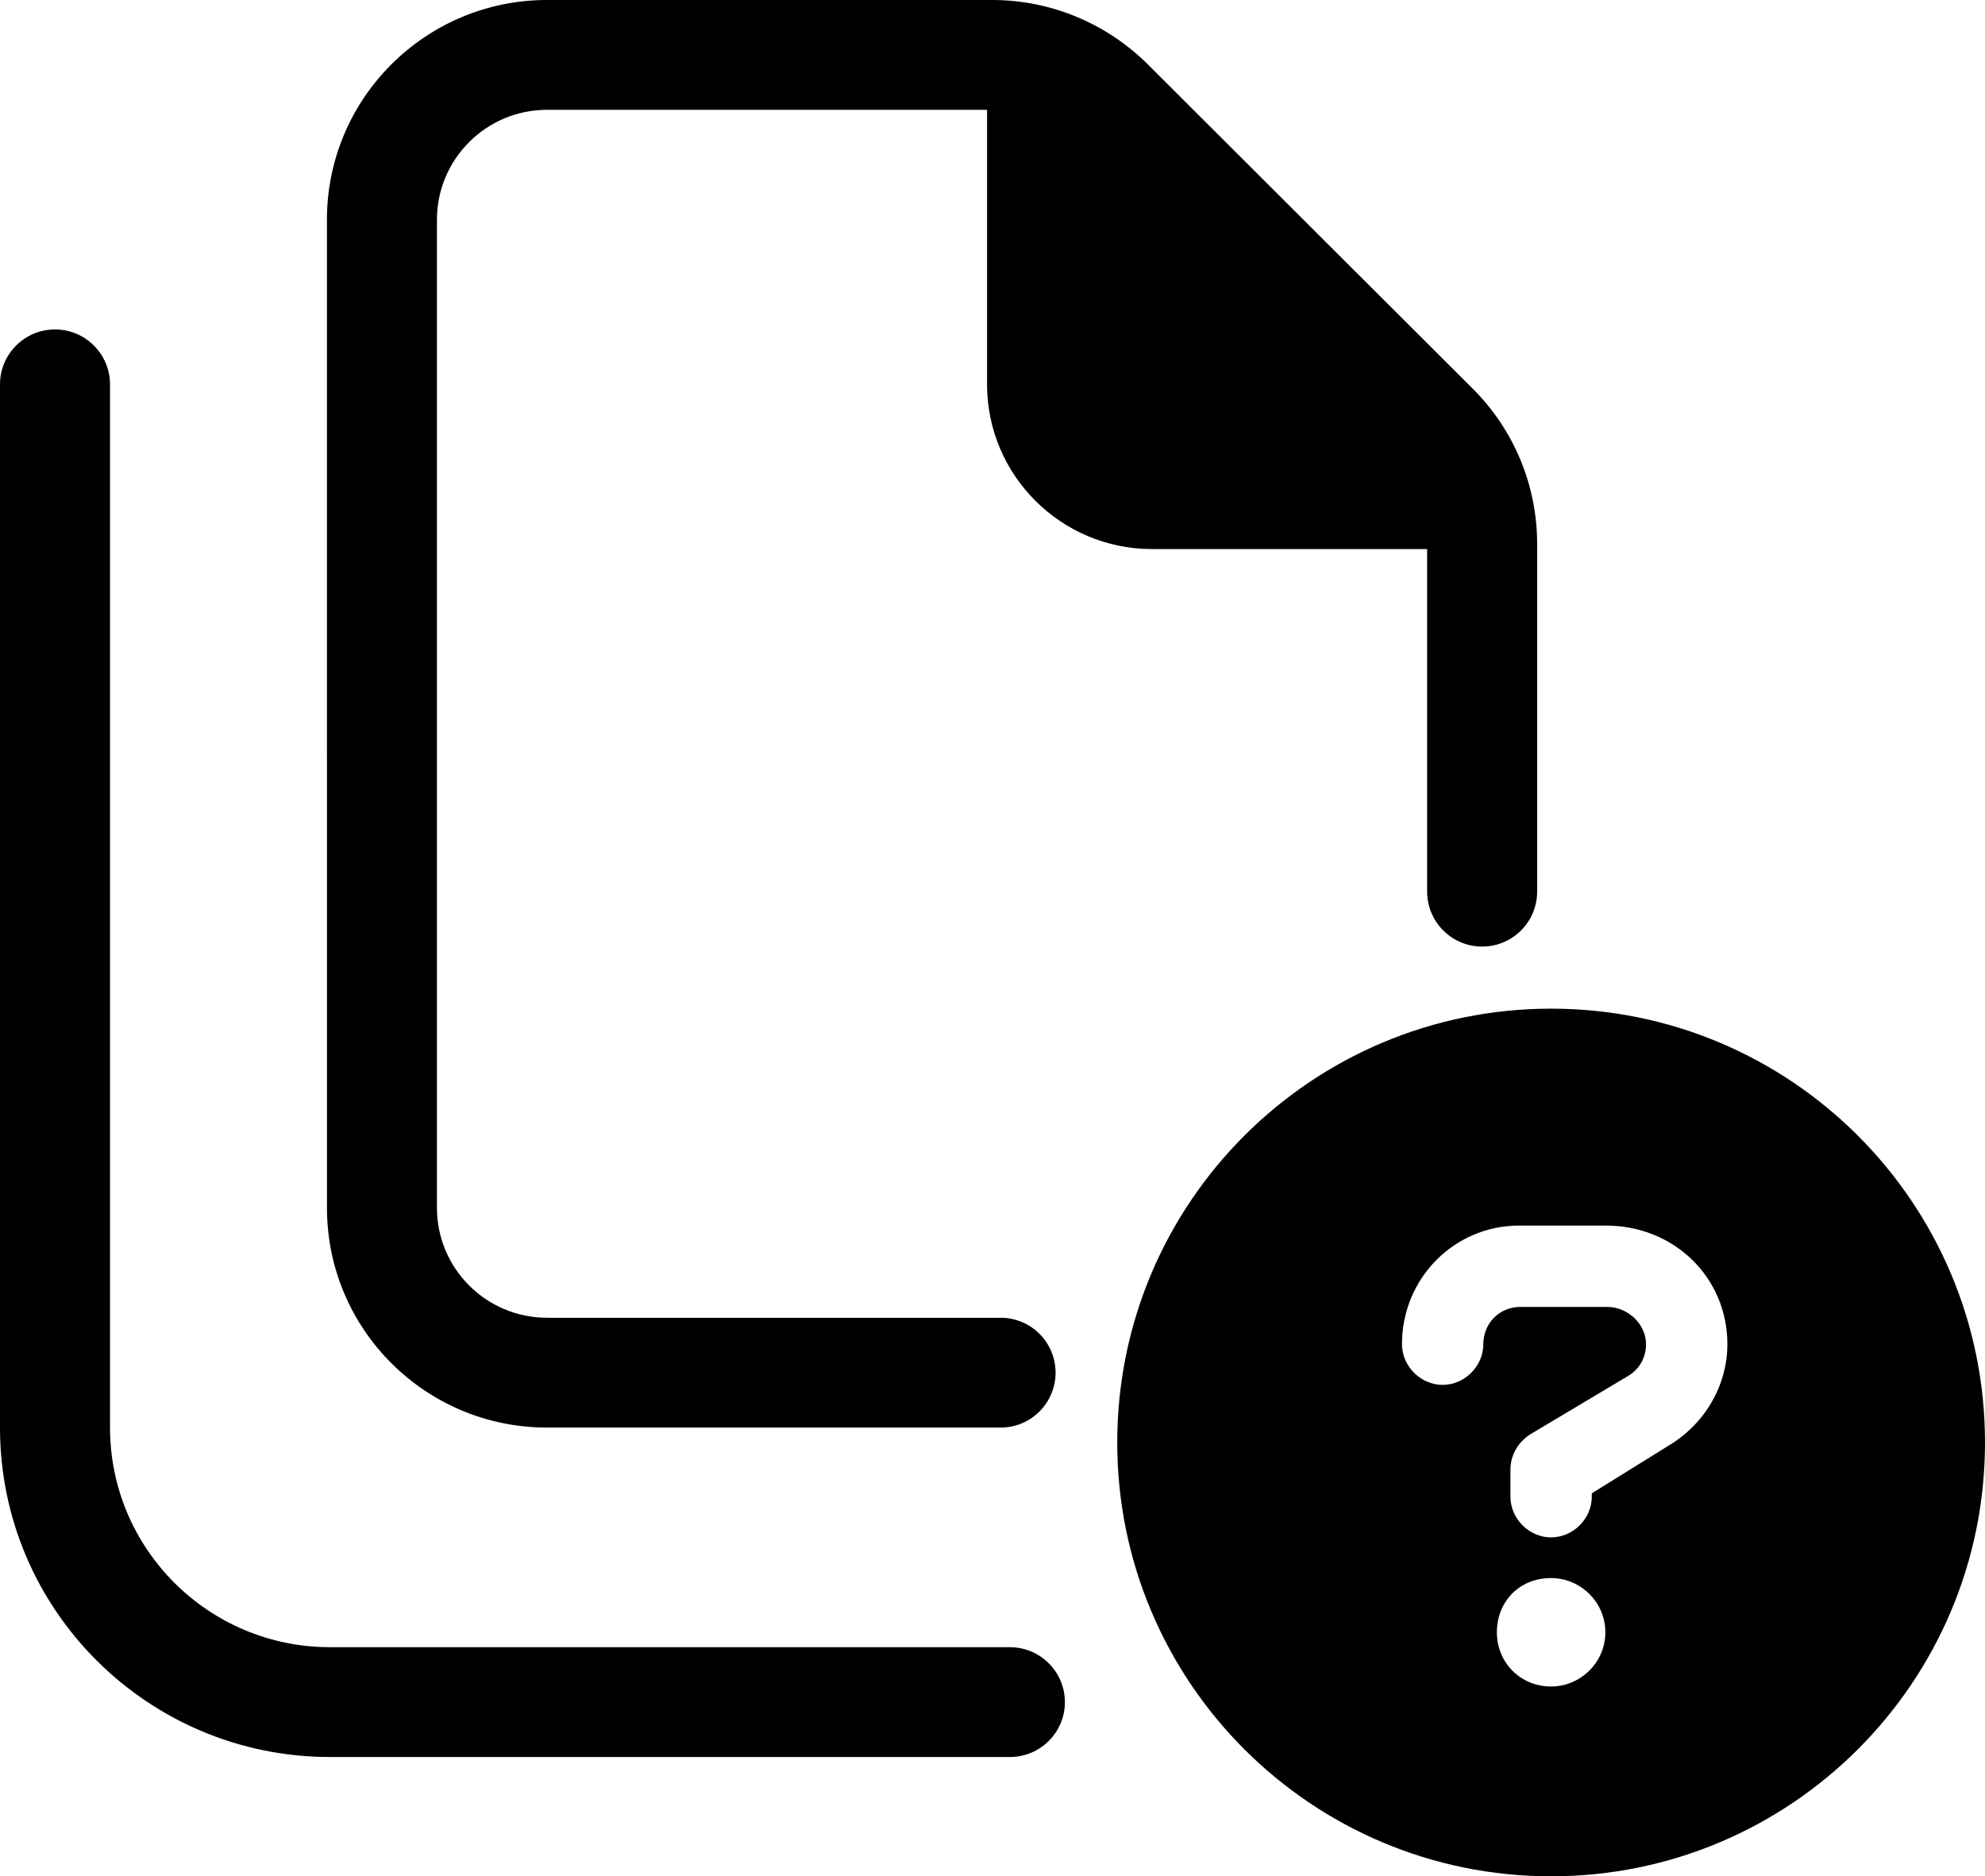 <svg width="183" height="173" viewBox="0 0 183 173" fill="none" xmlns="http://www.w3.org/2000/svg">
<g clip-path="url(#clip0_6098_1426)">
<path d="M93.104 151.875H30.429C19.224 151.875 10.143 142.81 10.143 131.625V35.438C10.143 32.653 7.873 30.375 5.071 30.375C2.269 30.375 0 32.653 0 35.438V131.625C0 148.401 13.623 162 30.429 162H93.104C95.904 162 98.175 159.733 98.175 156.938C98.175 154.142 95.893 151.875 93.104 151.875Z" fill="black"/>
<path d="M105.829 5.945L135.785 35.849C139.588 39.646 141.712 44.772 141.712 50.15V82.204C141.712 85.005 139.441 87.276 136.641 87.276C133.84 87.276 131.569 85.005 131.569 82.204V50.625H106.212C97.812 50.625 90.998 43.822 90.998 35.438V10.125H50.426C44.835 10.125 40.283 14.669 40.283 20.25V111.375C40.283 116.956 44.835 121.5 50.426 121.5H92.252C95.047 121.5 97.314 123.766 97.315 126.561C97.316 129.357 95.049 131.625 92.252 131.625H50.429C39.225 131.625 30.144 122.56 30.144 111.375L30.141 20.25C30.141 9.065 39.237 0 50.426 0H91.473C96.862 0 101.996 2.133 105.829 5.945Z" fill="black"/>
</g>
<g clip-path="url(#clip1_6098_1426)">
<path d="M143 93C120.906 93 103 110.906 103 133C103 155.094 120.906 173 143 173C165.094 173 183 155.094 183 133C183 110.906 165.094 93 143 93ZM143 155.5C140.188 155.5 138 153.312 138 150.5C138 147.688 140.047 145.5 143 145.5C145.672 145.5 148 147.688 148 150.5C148 153.312 145.672 155.5 143 155.5ZM153.797 133.312L146.75 137.688V138C146.75 140.031 145.031 141.75 143 141.75C140.969 141.75 139.25 140.031 139.25 138V135.5C139.25 134.25 139.875 133 141.125 132.219L150.031 126.906C151.125 126.281 151.75 125.188 151.75 123.938C151.75 122.062 150.047 120.5 148.172 120.5H140.188C138.172 120.5 136.75 122.062 136.75 123.938C136.75 125.969 135.031 127.688 133 127.688C130.969 127.688 129.25 125.969 129.25 123.938C129.25 117.844 134.094 113 140.047 113H148.031C154.406 113 159.25 117.844 159.25 123.938C159.25 127.688 157.219 131.281 153.797 133.312Z" fill="black"/>
</g>
<defs>
<clipPath id="clip0_6098_1426">
<rect width="142" height="162" fill="white"/>
</clipPath>
<clipPath id="clip1_6098_1426">
<rect width="80" height="80" fill="white" transform="translate(103 93)"/>
</clipPath>
</defs>
</svg>
